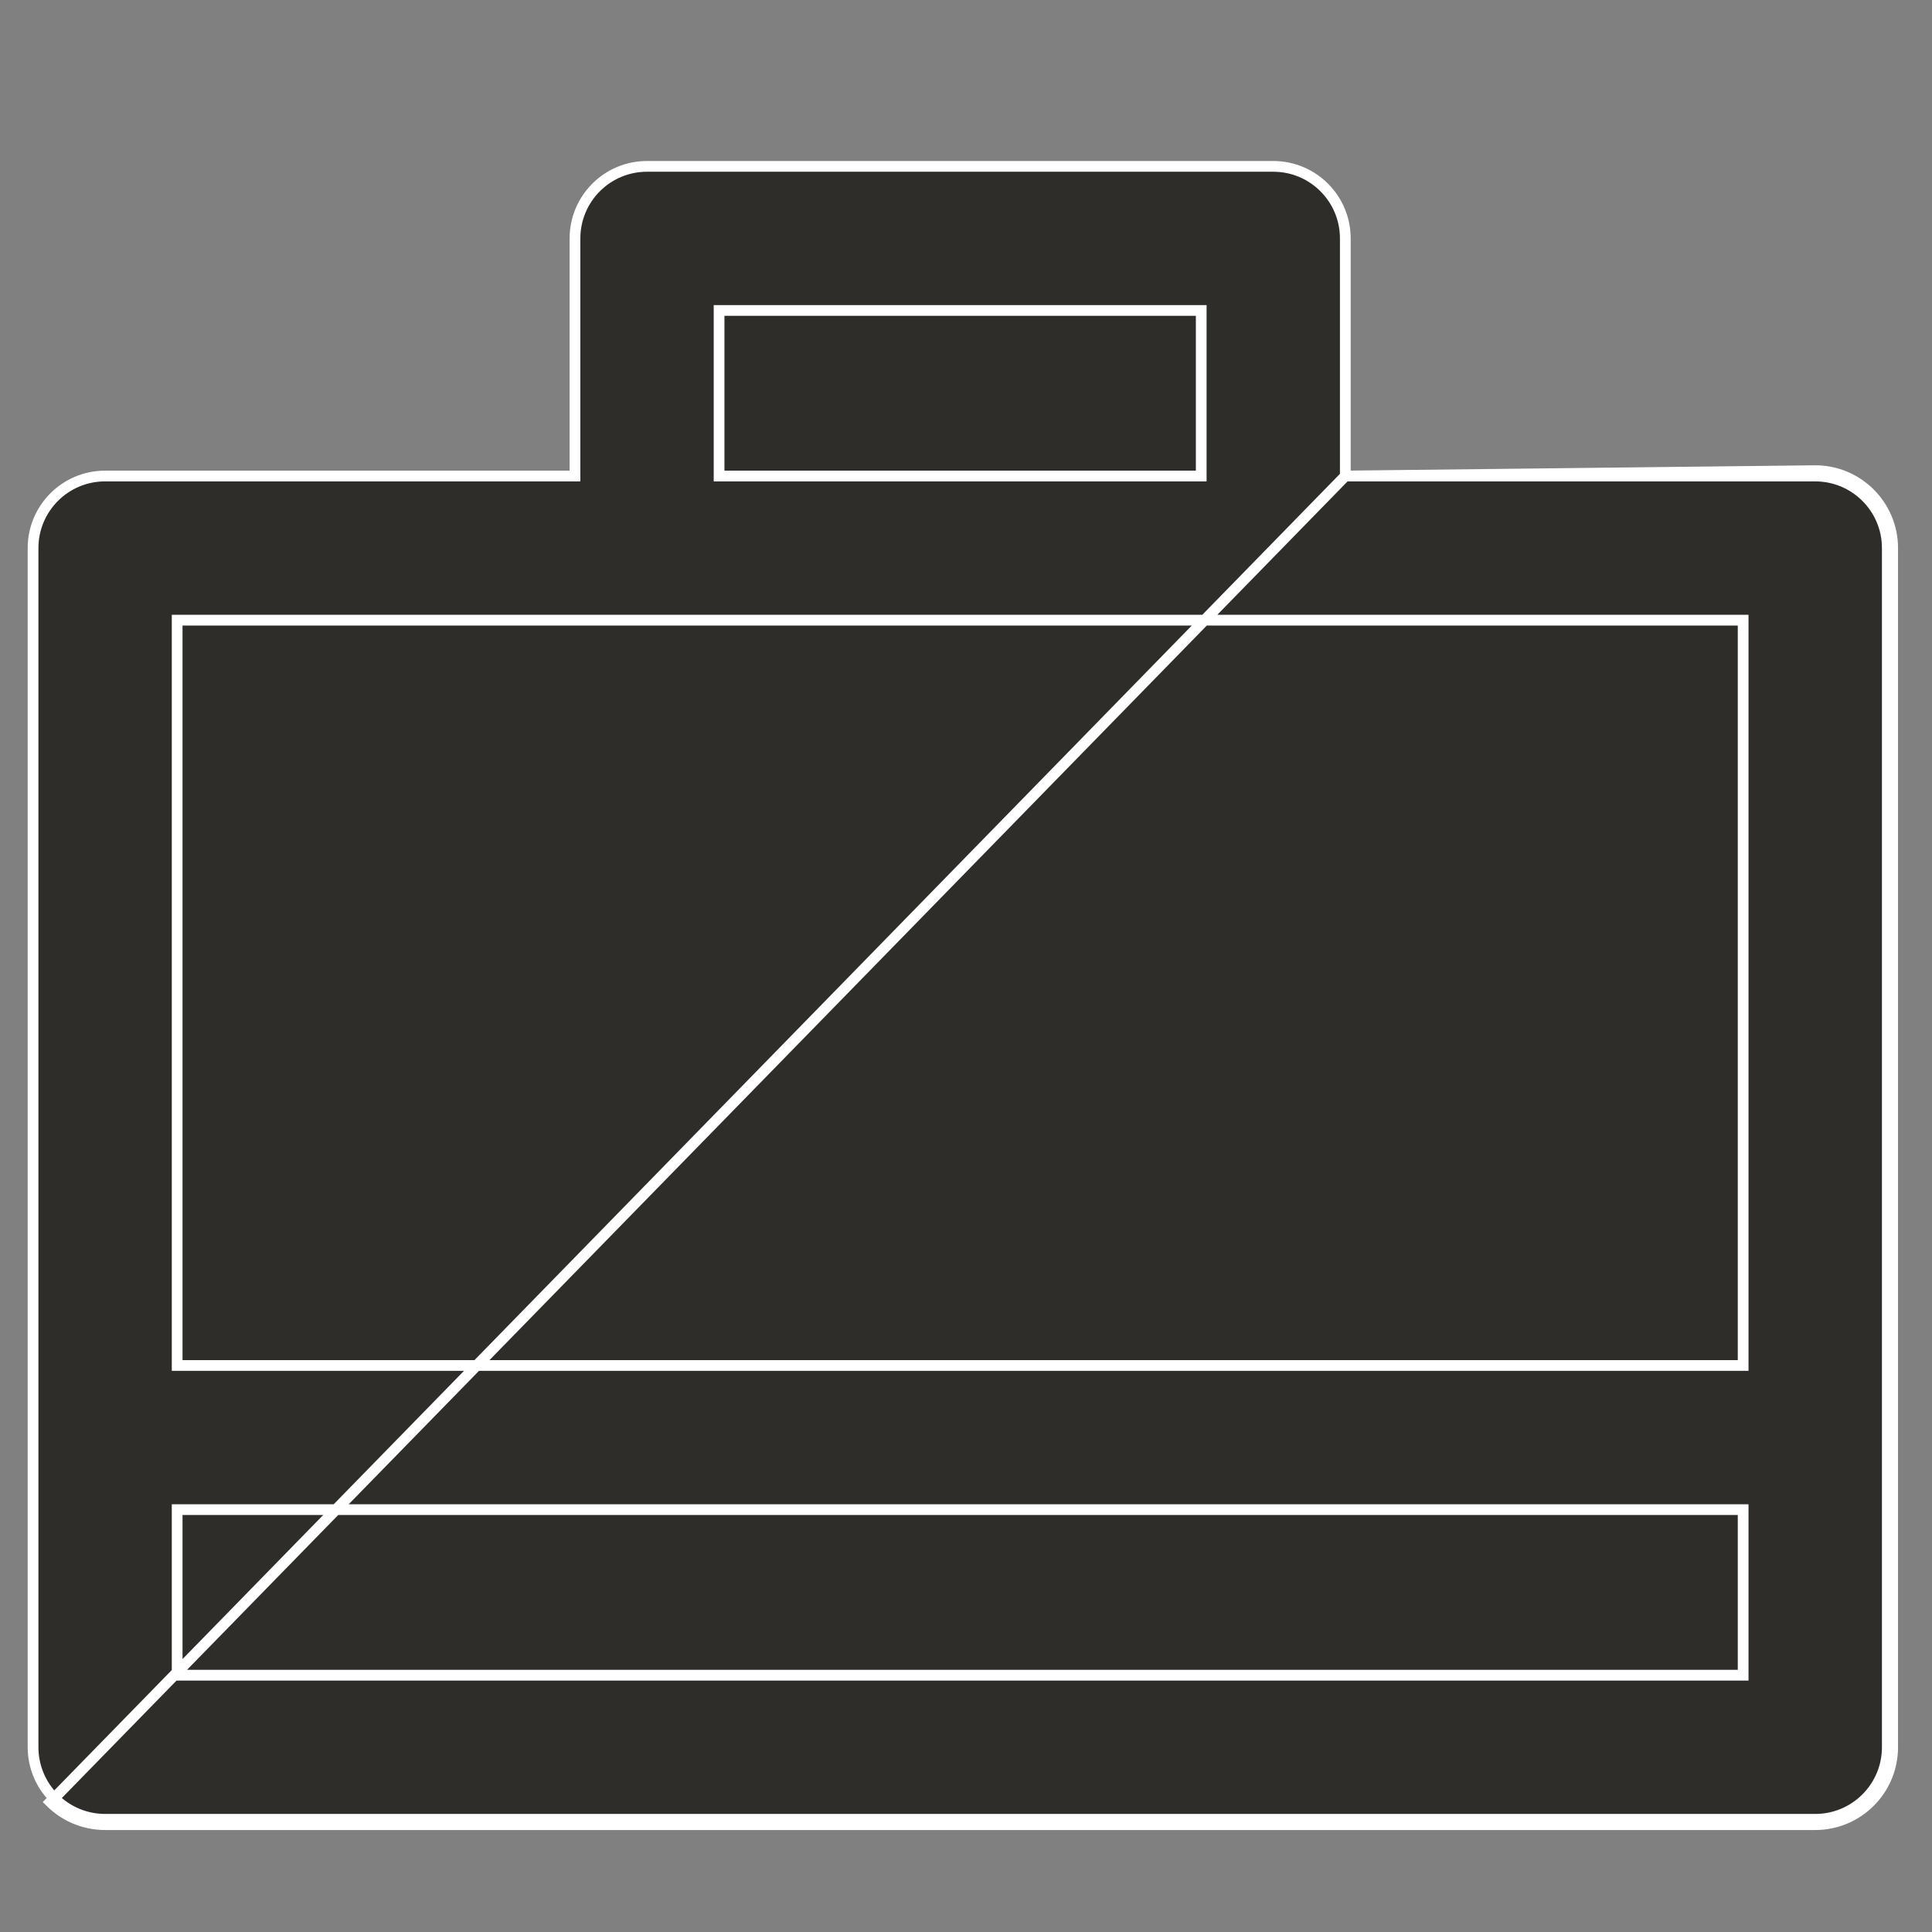 <svg width="36" height="36" viewBox="0 0 36 36" fill="none" xmlns="http://www.w3.org/2000/svg">
<rect x="0" y="0" width="36" height="36" fill="#808080" stroke="none"/>
<path d="M25.068 8.87V8.77V4.443C25.068 3.701 24.467 3.1 23.726 3.1H12.056C11.315 3.1 10.714 3.701 10.714 4.443V8.77V8.87H10.614H1.958C1.217 8.87 0.616 9.471 0.616 10.213L0.616 32.557C0.616 32.913 0.757 33.255 1.009 33.507C1.009 33.507 1.009 33.507 1.009 33.507M25.068 8.87L33.824 8.77C34.621 8.77 35.267 9.416 35.267 10.213V32.557C35.267 33.354 34.621 34 33.824 34H1.958C1.576 34 1.209 33.848 0.938 33.578L1.009 33.507M25.068 8.87H25.168H33.824C34.566 8.87 35.167 9.471 35.167 10.213V32.557C35.167 33.299 34.566 33.9 33.824 33.9H1.958C1.602 33.9 1.261 33.759 1.009 33.507M25.068 8.87L1.009 33.507M3.301 31.115V31.215H3.401H32.381H32.481V31.115V28.23V28.13H32.381H3.401H3.301V28.23V31.115ZM13.499 5.785H13.399V5.885V8.77V8.87H13.499H22.283H22.383V8.77V5.885V5.785H22.283H13.499ZM32.481 11.656V11.556H32.381H3.401H3.301L3.301 11.656L3.301 25.344L3.301 25.444H3.401H32.381H32.481V25.344V11.656Z" fill="#2E2D29" stroke="white" stroke-width="0.2"/>
</svg>
